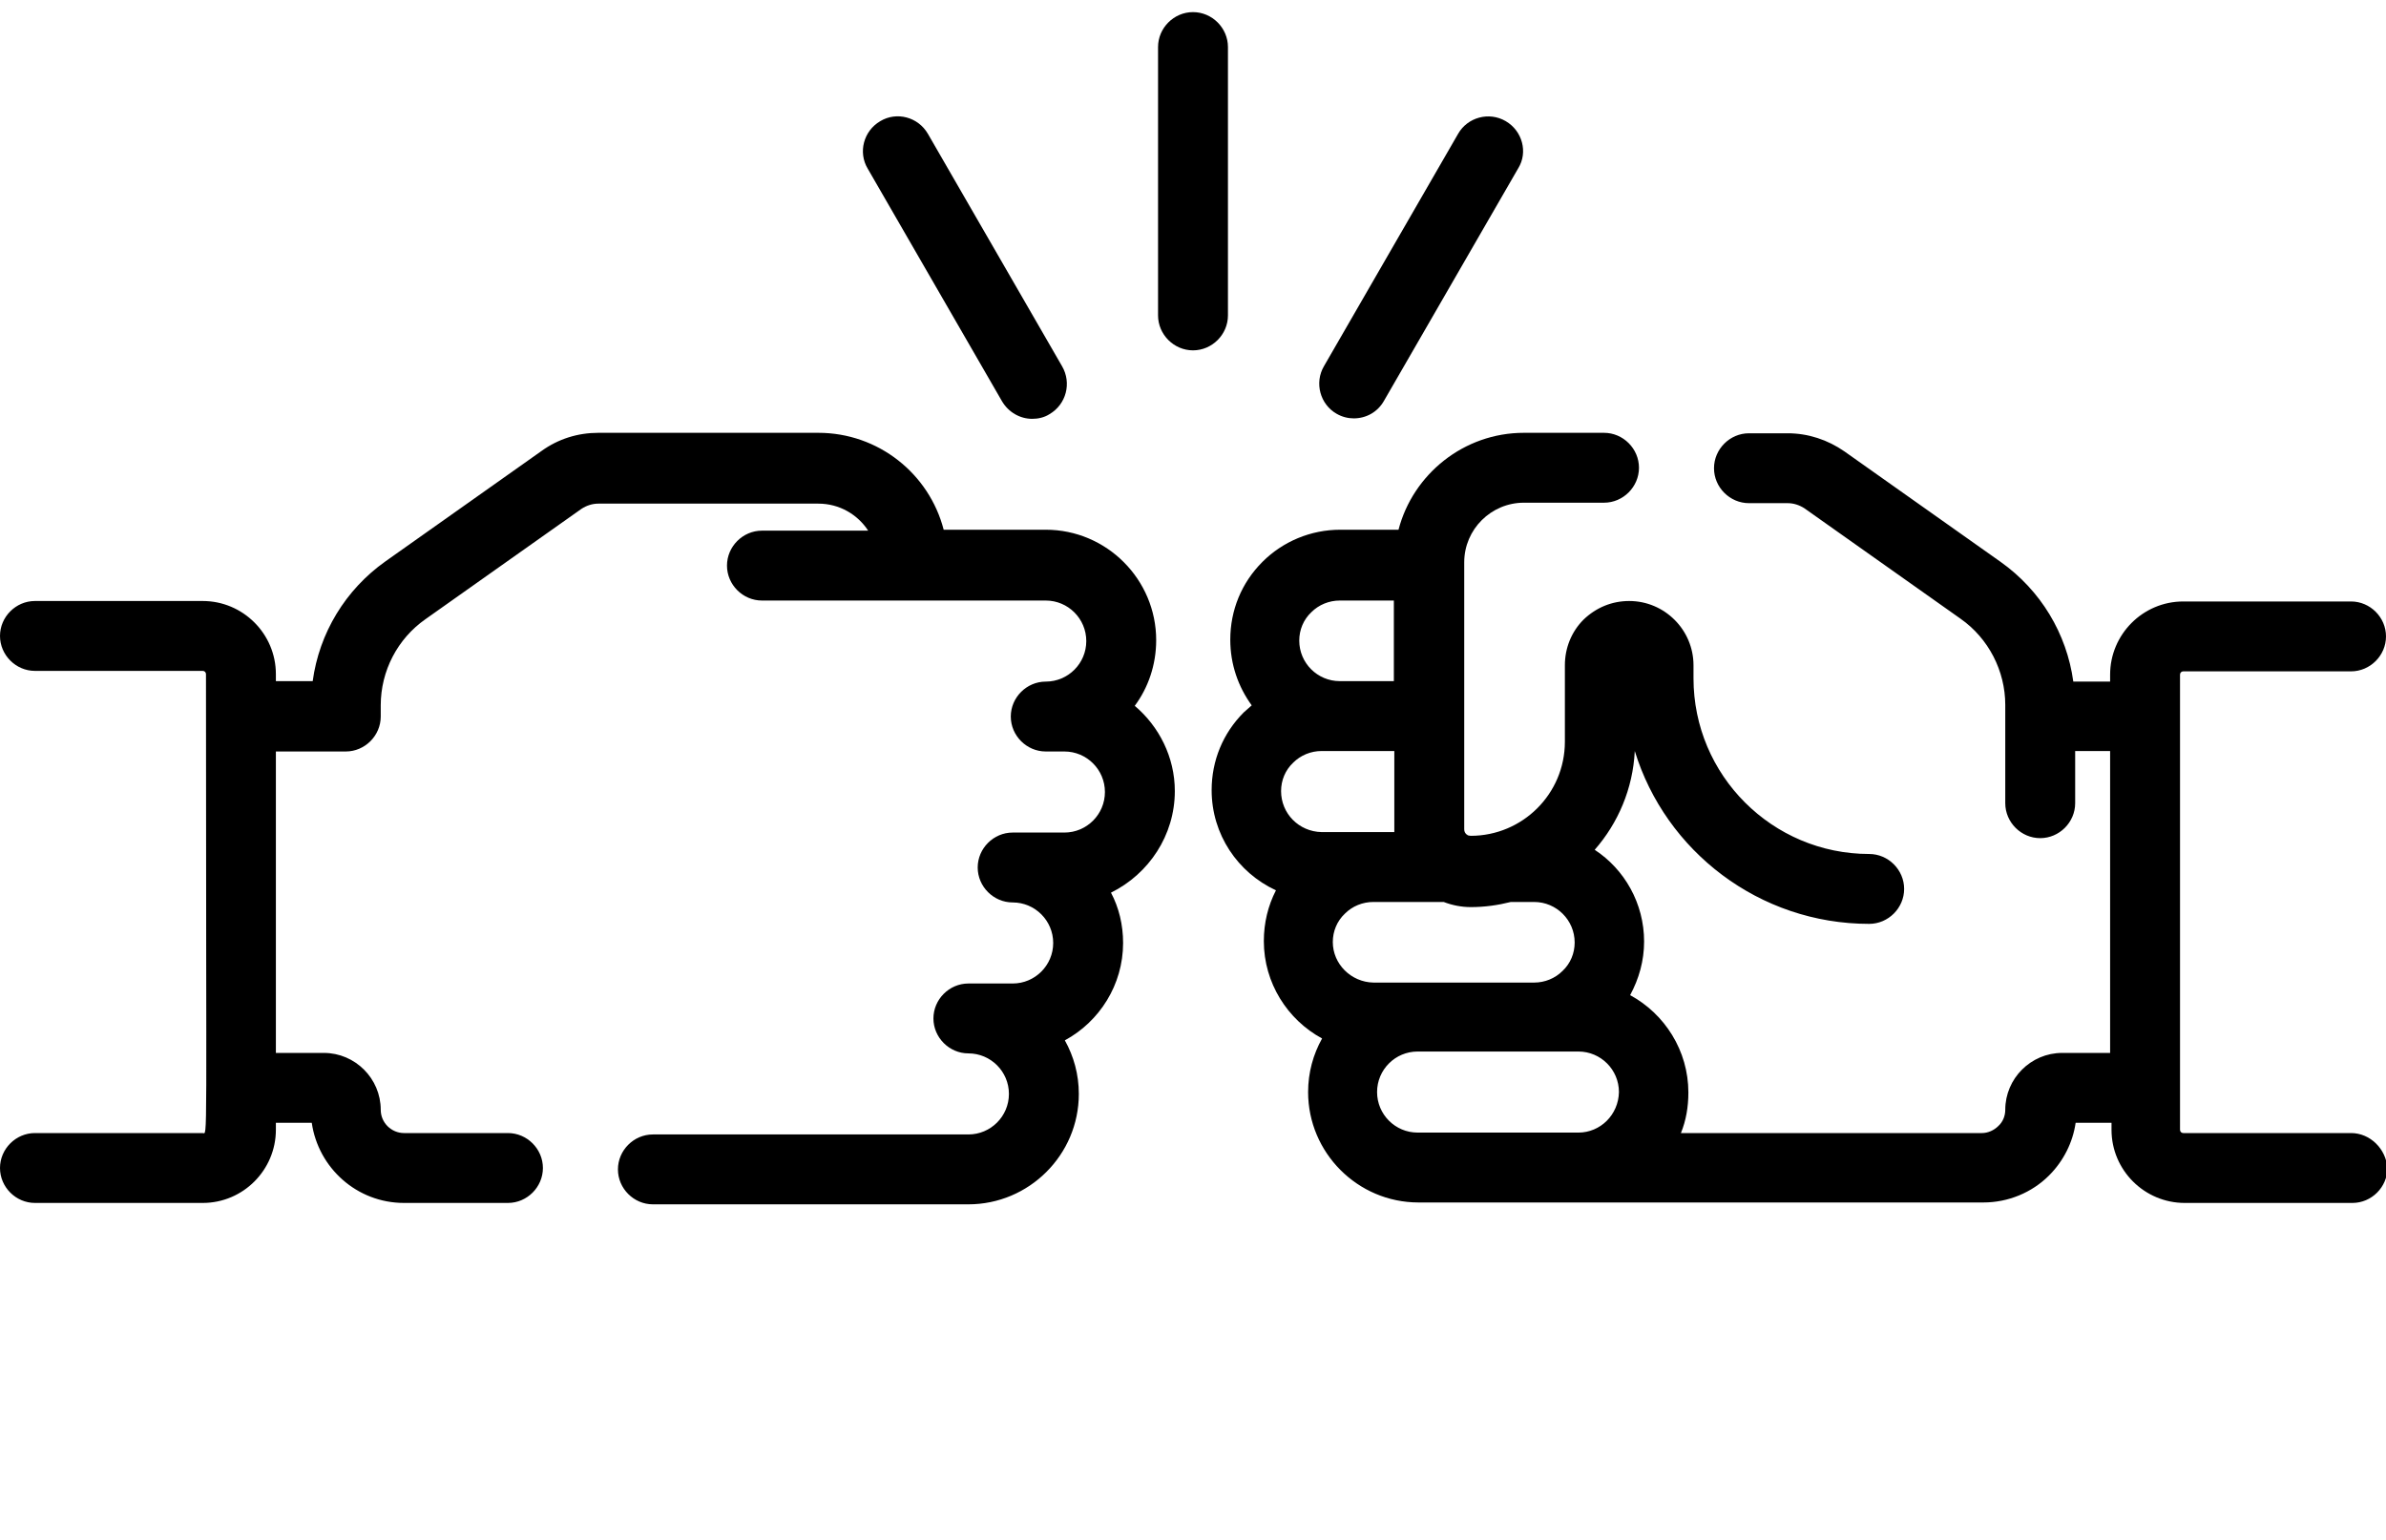 <?xml version="1.0" encoding="utf-8"?>
<!-- Generator: Adobe Illustrator 21.1.0, SVG Export Plug-In . SVG Version: 6.00 Build 0)  -->
<svg version="1.1" id="Capa_1" xmlns="http://www.w3.org/2000/svg" xmlns:xlink="http://www.w3.org/1999/xlink" x="0px" y="0px"
	 viewBox="0 0 512 330.6" style="enable-background:new 0 0 512 330.6;" xml:space="preserve">
<g>
	<g>
		<path d="M504.5,243.2h-36c-0.4,0-0.7-0.3-0.7-0.7v-97.7c0-0.4,0.3-0.7,0.7-0.7h36c4.1,0,7.5-3.4,7.5-7.5s-3.4-7.5-7.5-7.5h-36
			c-8.7,0-15.7,7.1-15.7,15.7v1.5h-7.9c-1.4-10.3-7-19.6-15.6-25.7l-33.5-23.7c-3.6-2.5-7.8-3.9-12.2-3.9h-8.3
			c-4.1,0-7.5,3.4-7.5,7.5s3.4,7.5,7.5,7.5h8.3c1.3,0,2.5,0.4,3.6,1.1l33.5,23.7c6,4.2,9.6,11.2,9.6,18.5v21.1
			c0,4.1,3.4,7.5,7.5,7.5s7.5-3.4,7.5-7.5v-11.2h7.5V226h-10.3c-6.7,0-12.2,5.5-12.2,12.2c0,1.3-0.5,2.6-1.5,3.5
			c-0.9,0.9-2.2,1.5-3.5,1.5h-64.6c1.1-2.7,1.6-5.6,1.6-8.7c0-9-5.1-16.9-12.5-20.9c1.9-3.5,3-7.4,3-11.5c0-8.2-4.2-15.5-10.6-19.7
			c5-5.7,8.2-13.1,8.6-21.2c6.6,21.5,26.7,37.1,50.3,37.1c4.1,0,7.5-3.4,7.5-7.5s-3.4-7.5-7.5-7.5c-20.8,0-37.7-16.9-37.7-37.7v-2.8
			c0-7.6-6.2-13.8-13.8-13.8c-3.7,0-7.1,1.4-9.8,4c-2.6,2.6-4,6.1-4,9.8v16.4c0,11.2-9.1,20.2-20.2,20.2c-0.3,0-0.5-0.1-0.6-0.1
			c0,0-0.1,0-0.1-0.1c-0.1,0-0.2-0.1-0.3-0.2c-0.2-0.2-0.4-0.5-0.4-1v-24.5v-32.8c0-7.1,5.8-12.8,12.8-12.8h17.2
			c4.1,0,7.5-3.4,7.5-7.5s-3.4-7.5-7.5-7.5H327c-12.9,0-23.8,8.9-26.9,20.8h-12.5c-6.3,0-12.3,2.5-16.7,6.9
			c-4.5,4.5-6.9,10.4-6.9,16.7c0,5.3,1.7,10.1,4.6,14.1c-0.6,0.5-1.1,1-1.7,1.5c-4.5,4.5-6.9,10.4-6.9,16.7
			c0,9.5,5.6,17.7,13.8,21.5c-1.7,3.3-2.6,7-2.6,10.9c0,9,5.1,16.9,12.5,20.9c-1.9,3.4-3,7.3-3,11.5c0,13,10.6,23.7,23.7,23.7h34.5
			c0,0,0,0,0.1,0h86.6c5.3,0,10.4-2.1,14.1-5.8c3.1-3.1,5.1-7.1,5.7-11.3h7.7v1.5c0,8.7,7.1,15.7,15.7,15.7h36
			c4.1,0,7.5-3.4,7.5-7.5C512,246.6,508.6,243.2,504.5,243.2z M281.4,131.4c1.6-1.6,3.8-2.5,6.1-2.5h11.6v17.3h-11.6
			c-4.8,0-8.7-3.9-8.7-8.7C278.8,135.2,279.7,133,281.4,131.4z M274.9,169.8c0-2.3,0.9-4.5,2.6-6.1c1.6-1.6,3.8-2.5,6.1-2.5h4h11.6
			v17c0,0.1,0,0.3,0,0.4h-4.5h-11.1C278.7,178.5,274.9,174.6,274.9,169.8z M286,202.2c0-2.3,0.9-4.5,2.6-6.1
			c1.6-1.6,3.8-2.5,6.1-2.5h15.1c1.8,0.7,3.8,1.1,5.8,1.1c3,0,5.8-0.4,8.6-1.1h5c4.8,0,8.7,3.9,8.7,8.7c0,2.3-0.9,4.5-2.6,6.1
			c-1.6,1.6-3.8,2.5-6.1,2.5h-34.5C289.9,210.8,286,206.9,286,202.2z M338.7,243.1h-29.2l0,0h-5.3c-4.8,0-8.7-3.9-8.7-8.7
			s3.9-8.7,8.7-8.7h34.5c4.8,0,8.7,3.9,8.7,8.7C347.3,239.3,343.4,243.1,338.7,243.1z"/>
	</g>
</g>
<g>
	<g>
		<path d="M252.1,169.8c0-7.3-3.4-13.9-8.6-18.3c2.9-3.9,4.6-8.8,4.6-14.1c0-13-10.6-23.7-23.7-23.7c-7.6,0-14.3,0-21.9,0
			c-3.1-12-14-20.8-26.9-20.8h-47.2c-4.4,0-8.6,1.3-12.2,3.9l-33.5,23.7c-8.6,6.1-14.2,15.4-15.6,25.7h-7.9v-1.5
			c0-8.7-7.1-15.7-15.7-15.7h-36c-4.1,0-7.5,3.4-7.5,7.5s3.4,7.5,7.5,7.5h36c0.4,0,0.7,0.3,0.7,0.7c0,103.8,0.4,98.5-0.7,98.5h-36
			c-4.1,0-7.5,3.4-7.5,7.5s3.4,7.5,7.5,7.5h36c8.7,0,15.7-7.1,15.7-15.7V241h7.7c1.4,9.7,9.7,17.2,19.8,17.2H109
			c4.1,0,7.5-3.4,7.5-7.5s-3.4-7.5-7.5-7.5H86.7c-2.7,0-5-2.2-5-5c0-6.7-5.5-12.2-12.2-12.2H59.2v-64.7h15c4.1,0,7.5-3.4,7.5-7.5
			v-2.4c0-7.4,3.6-14.3,9.6-18.5l33.5-23.7c1.1-0.7,2.3-1.1,3.6-1.1h47.2c4.5,0,8.4,2.3,10.7,5.8h-22.8c-4.1,0-7.5,3.4-7.5,7.5
			s3.4,7.5,7.5,7.5c23.6,0,38.7,0,60.9,0c4.8,0,8.7,3.9,8.7,8.7s-3.9,8.7-8.7,8.7c-4.1,0-7.5,3.4-7.5,7.5s3.4,7.5,7.5,7.5h4
			c4.8,0,8.7,3.9,8.7,8.7s-3.9,8.7-8.7,8.7h-11.1c-4.1,0-7.5,3.4-7.5,7.5s3.4,7.5,7.5,7.5c4.8,0,8.7,3.9,8.7,8.7s-3.9,8.7-8.7,8.7
			h-9.5c-4.1,0-7.5,3.4-7.5,7.5s3.4,7.5,7.5,7.5c4.8,0,8.7,3.9,8.7,8.7s-3.9,8.7-8.7,8.7h-67.7c-4.1,0-7.5,3.4-7.5,7.5
			s3.4,7.5,7.5,7.5h67.7c13,0,23.7-10.6,23.7-23.7c0-4.2-1.1-8.1-3-11.5c7.4-4,12.5-11.9,12.5-20.9c0-3.9-0.9-7.6-2.6-10.8
			C246.5,187.6,252.1,179.3,252.1,169.8z"/>
	</g>
</g>
<g>
	<g>
		<path d="M256,2.6c-4.1,0-7.5,3.4-7.5,7.5v57.6c0,4.1,3.4,7.5,7.5,7.5s7.5-3.4,7.5-7.5V10.1C263.5,6,260.1,2.6,256,2.6z"/>
	</g>
</g>
<g>
	<g>
		<path d="M227.9,78.6l-28.8-49.9c-2.1-3.6-6.7-4.8-10.2-2.7c-3.6,2.1-4.8,6.7-2.7,10.2L215,86.1c1.4,2.4,3.9,3.8,6.5,3.8
			c1.3,0,2.6-0.3,3.7-1C228.8,86.8,230,82.2,227.9,78.6z"/>
	</g>
</g>
<g>
	<g>
		<path d="M323.1,26c-3.6-2.1-8.2-0.8-10.2,2.7l-28.8,49.9c-2.1,3.6-0.8,8.2,2.7,10.2c1.2,0.7,2.5,1,3.7,1c2.6,0,5.1-1.3,6.5-3.8
			l28.8-49.9C327.9,32.7,326.7,28.1,323.1,26z"/>
	</g>
</g>
</svg>
